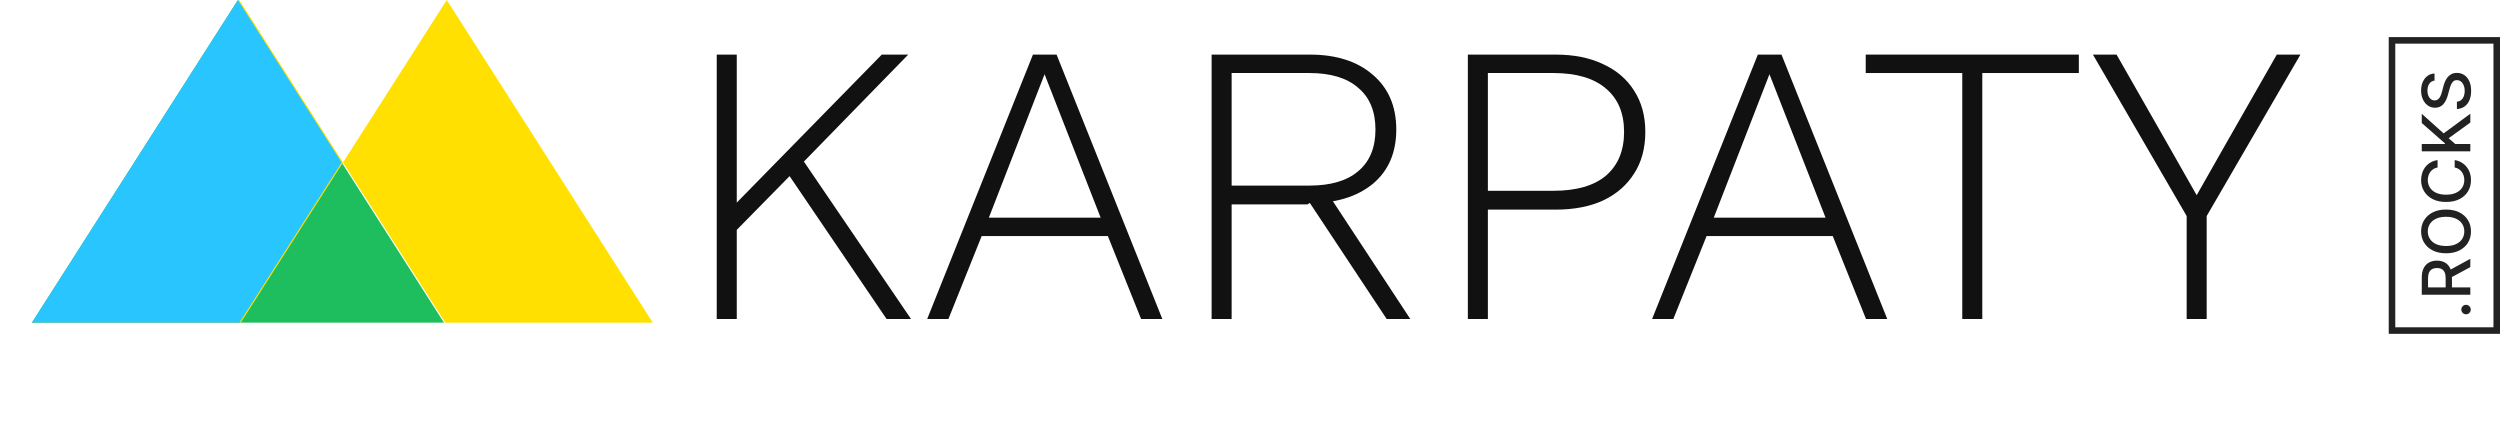 <svg width="191" height="33" viewBox="0 0 191 33" fill="none" xmlns="http://www.w3.org/2000/svg">
<rect x="182.749" y="3.084" width="8.001" height="22.171" stroke="#222222" stroke-width="0.5"/>
<path d="M188.767 23.65C188.767 23.749 188.732 23.834 188.662 23.905C188.591 23.977 188.505 24.012 188.405 24.012C188.306 24.012 188.222 23.977 188.151 23.905C188.08 23.834 188.045 23.749 188.045 23.65C188.045 23.551 188.08 23.466 188.151 23.395C188.222 23.323 188.306 23.288 188.405 23.288C188.471 23.288 188.532 23.305 188.588 23.338C188.642 23.371 188.686 23.415 188.718 23.469C188.751 23.523 188.767 23.584 188.767 23.65Z" fill="#222222"/>
<path d="M188.733 22.519H185.023V21.196C185.023 20.909 185.073 20.671 185.172 20.481C185.271 20.29 185.408 20.148 185.583 20.053C185.757 19.959 185.958 19.912 186.186 19.912C186.413 19.912 186.613 19.96 186.786 20.055C186.957 20.149 187.091 20.292 187.186 20.483C187.281 20.672 187.329 20.911 187.329 21.198V22.2H186.847V21.249C186.847 21.068 186.821 20.921 186.769 20.807C186.717 20.692 186.642 20.608 186.543 20.555C186.444 20.502 186.325 20.476 186.186 20.476C186.046 20.476 185.925 20.503 185.822 20.557C185.719 20.61 185.641 20.694 185.587 20.809C185.531 20.922 185.503 21.071 185.503 21.256V21.959H188.733V22.519ZM187.059 20.687L188.733 19.771V20.409L187.059 21.307V20.687Z" fill="#222222"/>
<path d="M186.878 16.009C187.274 16.009 187.615 16.081 187.9 16.226C188.183 16.371 188.402 16.57 188.555 16.822C188.708 17.073 188.784 17.359 188.784 17.679C188.784 18 188.708 18.287 188.555 18.539C188.402 18.79 188.183 18.988 187.898 19.133C187.613 19.278 187.273 19.351 186.878 19.351C186.482 19.351 186.142 19.278 185.858 19.133C185.573 18.988 185.355 18.79 185.203 18.539C185.049 18.287 184.972 18 184.972 17.679C184.972 17.359 185.049 17.073 185.203 16.822C185.355 16.57 185.573 16.371 185.858 16.226C186.142 16.081 186.482 16.009 186.878 16.009ZM186.878 16.563C186.576 16.563 186.322 16.612 186.115 16.71C185.908 16.806 185.751 16.939 185.645 17.108C185.537 17.276 185.483 17.466 185.483 17.679C185.483 17.892 185.537 18.083 185.645 18.251C185.751 18.419 185.908 18.552 186.115 18.65C186.322 18.746 186.576 18.794 186.878 18.794C187.18 18.794 187.435 18.746 187.642 18.65C187.849 18.552 188.006 18.419 188.113 18.251C188.22 18.083 188.273 17.892 188.273 17.679C188.273 17.466 188.22 17.276 188.113 17.108C188.006 16.939 187.849 16.806 187.642 16.71C187.435 16.612 187.18 16.563 186.878 16.563Z" fill="#222222"/>
<path d="M186.23 12.23V12.795C186.109 12.816 186.003 12.857 185.911 12.916C185.819 12.975 185.741 13.048 185.677 13.133C185.613 13.219 185.565 13.315 185.532 13.421C185.5 13.527 185.483 13.638 185.483 13.757C185.483 13.97 185.537 14.162 185.645 14.331C185.752 14.499 185.91 14.632 186.117 14.729C186.325 14.826 186.579 14.874 186.878 14.874C187.18 14.874 187.435 14.826 187.642 14.729C187.85 14.632 188.007 14.498 188.113 14.329C188.22 14.16 188.273 13.97 188.273 13.758C188.273 13.641 188.257 13.53 188.226 13.425C188.193 13.319 188.145 13.223 188.083 13.137C188.02 13.051 187.943 12.979 187.853 12.92C187.761 12.859 187.656 12.818 187.537 12.795L187.539 12.23C187.722 12.26 187.889 12.318 188.043 12.405C188.195 12.491 188.327 12.601 188.438 12.737C188.548 12.871 188.633 13.024 188.693 13.197C188.753 13.37 188.784 13.558 188.784 13.762C188.784 14.083 188.708 14.369 188.555 14.621C188.402 14.872 188.183 15.07 187.898 15.215C187.613 15.358 187.273 15.43 186.878 15.43C186.482 15.43 186.142 15.358 185.858 15.213C185.573 15.068 185.355 14.87 185.203 14.619C185.049 14.368 184.972 14.082 184.972 13.762C184.972 13.565 185.001 13.382 185.058 13.211C185.113 13.04 185.195 12.886 185.304 12.749C185.411 12.613 185.543 12.5 185.699 12.411C185.853 12.321 186.03 12.261 186.23 12.23Z" fill="#222222"/>
<path d="M188.733 11.56H185.023V11H186.795V10.955L185.023 9.399V8.694L186.693 10.19L188.733 8.689V9.363L187.076 10.562L187.579 11H188.733V11.56Z" fill="#222222"/>
<path d="M185.998 6.159C185.826 6.178 185.693 6.258 185.599 6.398C185.504 6.538 185.456 6.715 185.456 6.927C185.456 7.079 185.48 7.211 185.529 7.322C185.576 7.433 185.641 7.519 185.724 7.581C185.806 7.641 185.9 7.672 186.005 7.672C186.093 7.672 186.169 7.651 186.233 7.61C186.297 7.568 186.351 7.513 186.394 7.445C186.437 7.376 186.472 7.303 186.501 7.224C186.529 7.146 186.552 7.07 186.57 6.998L186.664 6.636C186.693 6.517 186.733 6.396 186.782 6.271C186.832 6.147 186.897 6.032 186.978 5.925C187.059 5.819 187.159 5.733 187.278 5.668C187.398 5.602 187.541 5.569 187.708 5.569C187.918 5.569 188.104 5.623 188.267 5.732C188.43 5.839 188.559 5.995 188.653 6.201C188.747 6.405 188.795 6.652 188.795 6.942C188.795 7.219 188.75 7.46 188.662 7.663C188.574 7.865 188.449 8.024 188.287 8.139C188.124 8.254 187.931 8.317 187.708 8.329V7.768C187.842 7.757 187.953 7.713 188.043 7.637C188.131 7.56 188.197 7.462 188.24 7.342C188.282 7.221 188.304 7.089 188.304 6.945C188.304 6.787 188.279 6.646 188.229 6.523C188.179 6.399 188.109 6.301 188.019 6.23C187.929 6.159 187.823 6.123 187.702 6.123C187.592 6.123 187.502 6.154 187.432 6.217C187.362 6.279 187.304 6.363 187.258 6.469C187.213 6.574 187.172 6.693 187.137 6.826L187.018 7.264C186.937 7.561 186.818 7.797 186.661 7.971C186.504 8.143 186.296 8.23 186.038 8.23C185.824 8.23 185.637 8.172 185.478 8.056C185.318 7.94 185.195 7.783 185.107 7.585C185.017 7.387 184.972 7.163 184.972 6.914C184.972 6.663 185.017 6.442 185.105 6.25C185.193 6.056 185.314 5.904 185.469 5.793C185.622 5.682 185.798 5.624 185.998 5.619V6.159Z" fill="#222222"/>
<path d="M18.178 0L33.921 24.654H2.435L18.178 0Z" fill="#1EBE5F"/>
<path fill-rule="evenodd" clip-rule="evenodd" d="M26.206 12.414L18.279 0L2.537 24.654H18.39L26.206 12.414ZM34.022 24.654L26.206 12.414L34.133 0L49.875 24.654H34.022Z" fill="#FFE000"/>
<path fill-rule="evenodd" clip-rule="evenodd" d="M26.105 12.414L18.178 0L2.435 24.654H18.289L26.105 12.414Z" fill="#29C5FE"/>
<path d="M69.388 4.171L60.941 12.833L60.696 13.078L55.493 18.372V16.291L67.368 4.171H69.388ZM56.289 4.171V24.371H54.759V4.171H56.289ZM61.063 11.823L69.602 24.371H67.735L59.839 12.741L61.063 11.823Z" fill="#111111"/>
<path d="M88.802 24.371H87.18L84.64 18.036H74.999L72.459 24.371H70.837L78.917 4.171H80.723L88.802 24.371ZM75.55 16.628H84.089L79.805 5.671L75.55 16.628Z" fill="#111111"/>
<path d="M100.065 4.171C102.085 4.171 103.687 4.681 104.87 5.702C106.074 6.722 106.676 8.119 106.676 9.895C106.676 11.67 106.074 13.057 104.87 14.057C103.666 15.036 102.055 15.526 100.035 15.526L99.882 15.618H94.097V24.371H92.567V4.171H100.065ZM100.035 14.179C101.667 14.179 102.912 13.812 103.769 13.078C104.646 12.343 105.085 11.282 105.085 9.895C105.085 8.507 104.646 7.446 103.769 6.712C102.912 5.957 101.667 5.579 100.035 5.579H94.097V14.179H100.035ZM101.228 14.455L107.747 24.371H105.941L99.943 15.312L101.228 14.455Z" fill="#111111"/>
<path d="M118.846 4.171C120.254 4.171 121.468 4.416 122.488 4.906C123.508 5.375 124.294 6.049 124.845 6.926C125.416 7.803 125.702 8.854 125.702 10.078C125.702 11.323 125.416 12.384 124.845 13.261C124.294 14.139 123.508 14.822 122.488 15.312C121.468 15.781 120.254 16.016 118.846 16.016H113.674V24.371H112.144V4.171H118.846ZM118.663 14.577C120.438 14.577 121.784 14.19 122.702 13.414C123.621 12.618 124.08 11.507 124.08 10.078C124.08 8.65 123.621 7.548 122.702 6.773C121.784 5.977 120.438 5.579 118.663 5.579H113.674V14.577H118.663Z" fill="#111111"/>
<path d="M144.185 24.371H142.563L140.023 18.036H130.382L127.842 24.371H126.22L134.299 4.171H136.105L144.185 24.371ZM130.933 16.628H139.472L135.187 5.671L130.933 16.628Z" fill="#111111"/>
<path d="M158.823 4.171V5.579H151.447V24.371H149.917V5.579H142.541V4.171H158.823Z" fill="#111111"/>
<path d="M175.753 4.171L168.591 16.505V24.371H167.061V16.505L159.899 4.171H161.705L165.653 11.088L167.826 14.914L169.999 11.088L173.947 4.171H175.753Z" fill="#111111"/>
</svg>
